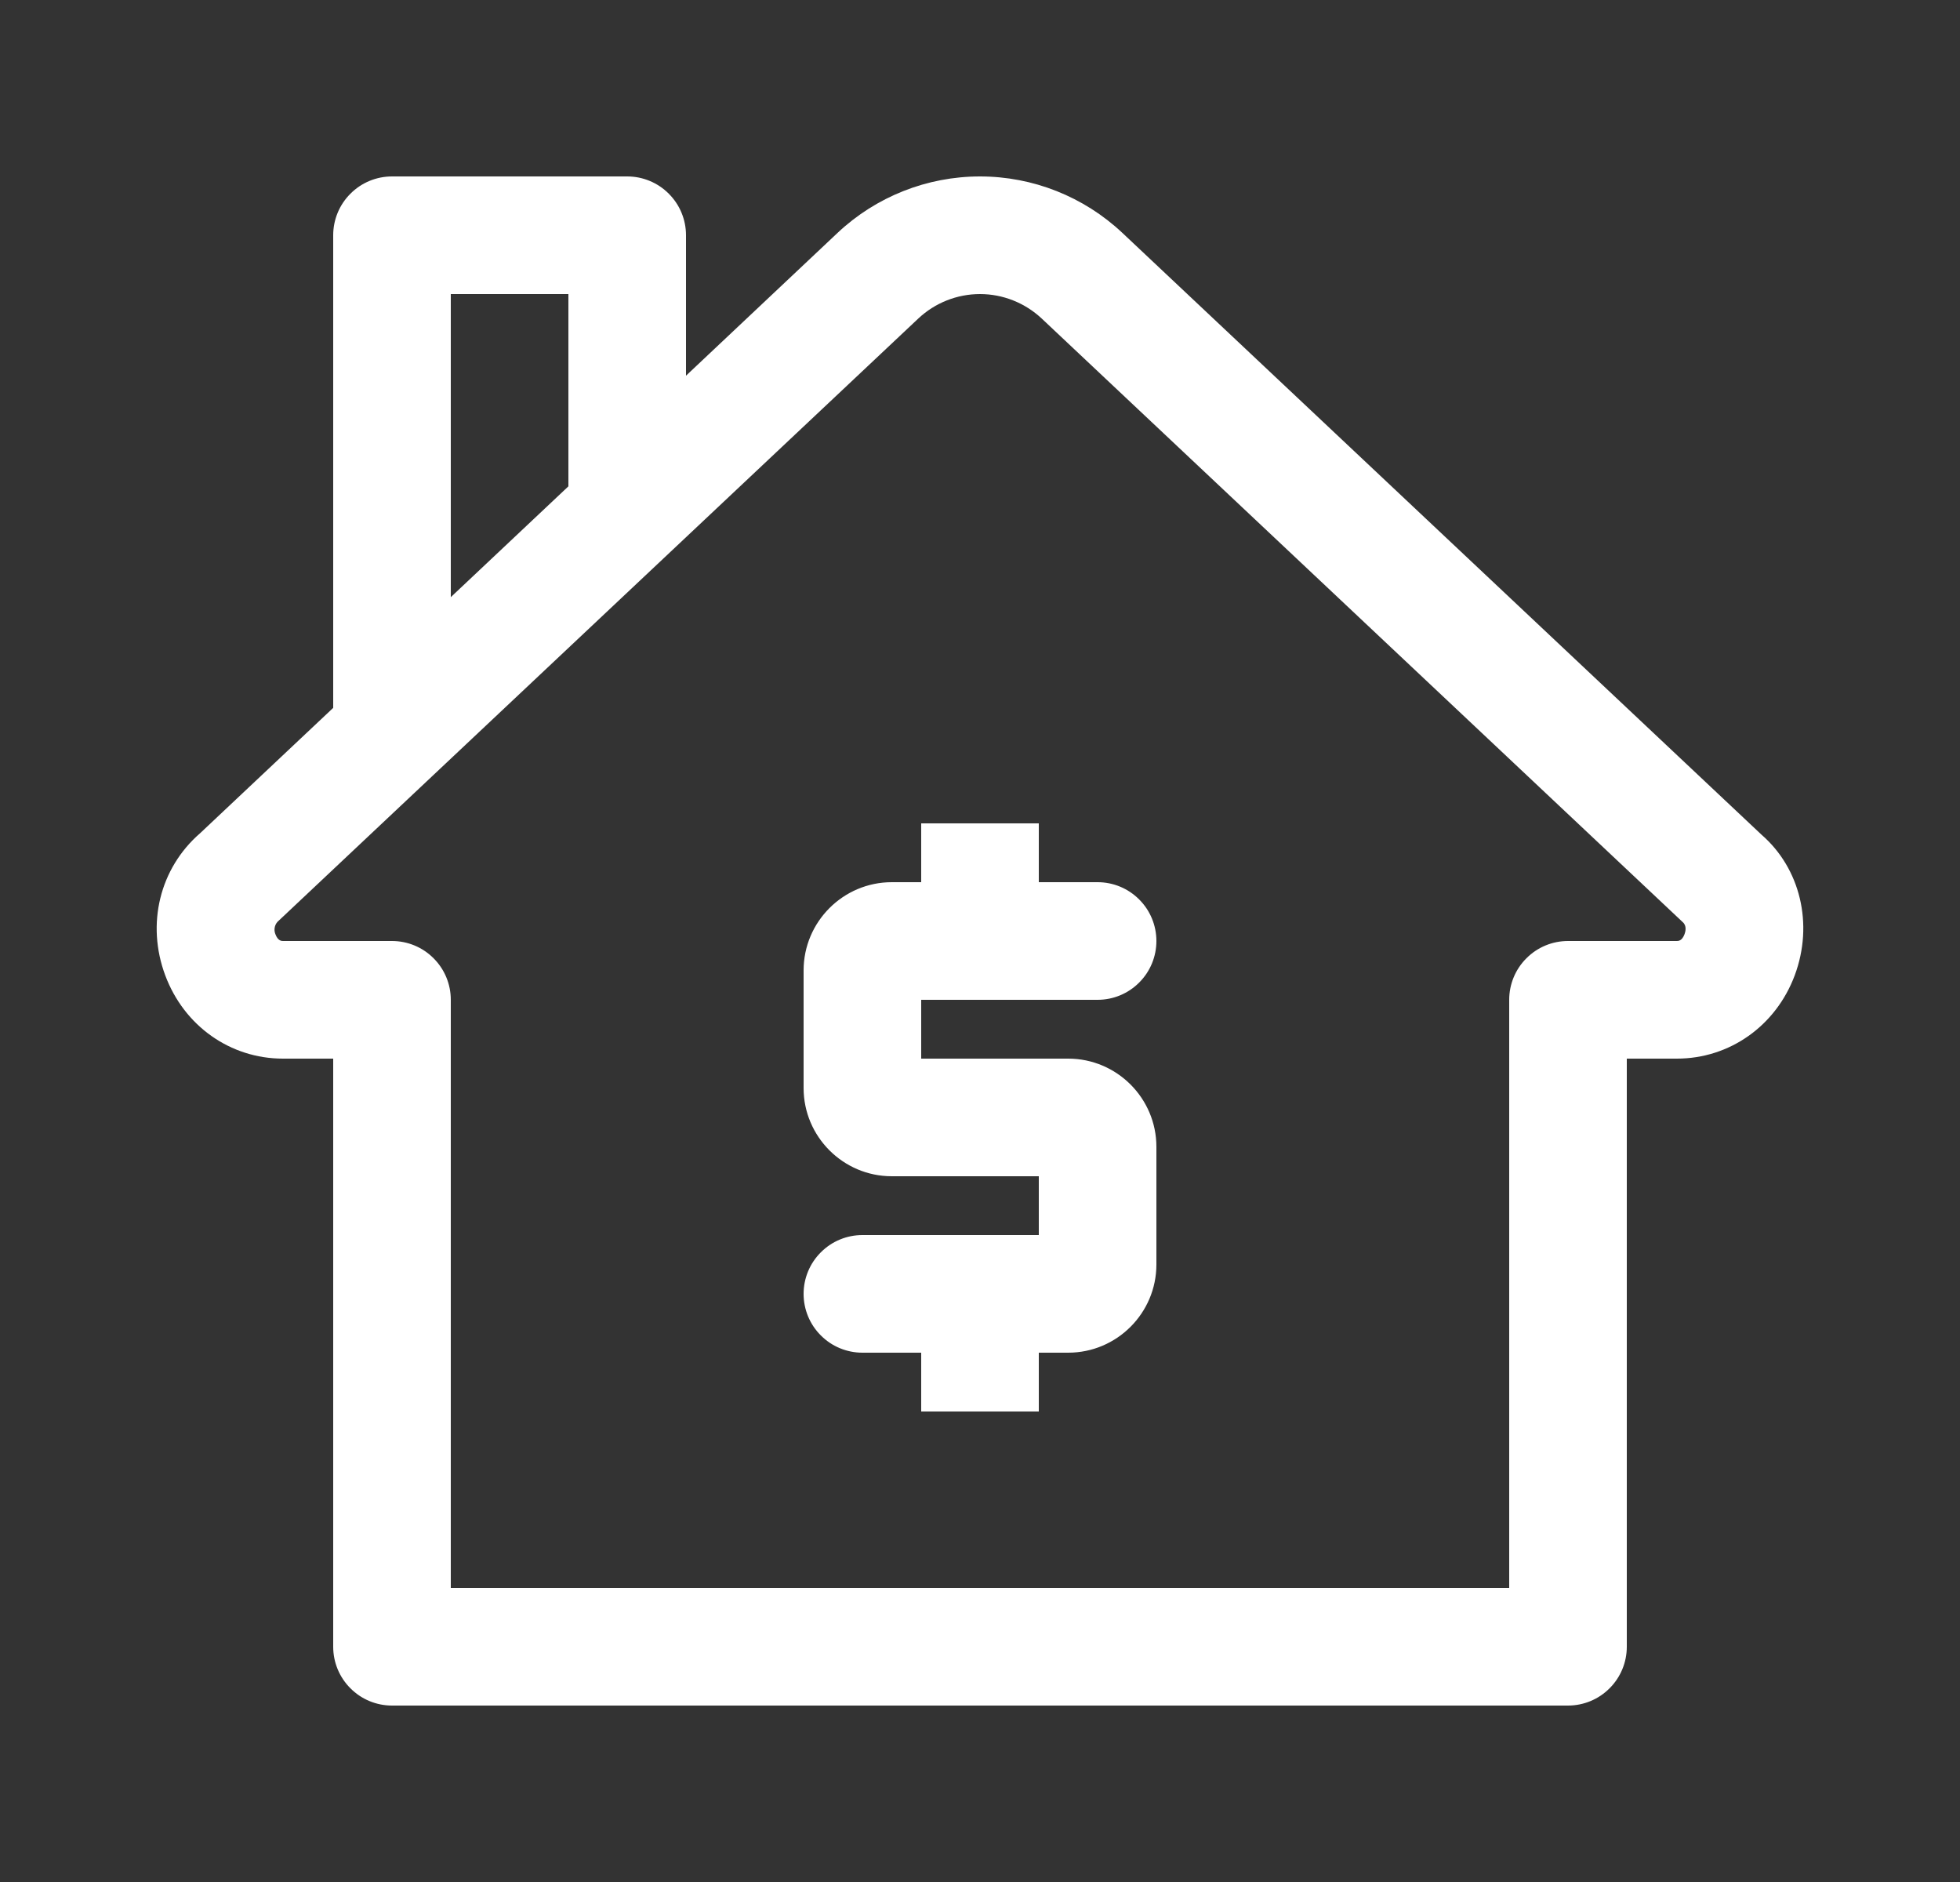 <svg width="25" height="24" viewBox="0 0 25 24" fill="none" xmlns="http://www.w3.org/2000/svg">
                                                    <rect x="0" y="0" width="25" height="24" fill="#333333" stroke="none"/>
                                                    <path d="M13.25 15.75V15H11.375C10.755 15 10.25 14.495 10.25 13.875V12.375C10.25 11.755 10.755 11.25 11.375 11.25H11.75V10.5H13.25V11.25H14C14.199 11.25 14.39 11.329 14.53 11.47C14.671 11.61 14.75 11.801 14.75 12C14.75 12.199 14.671 12.39 14.53 12.53C14.39 12.671 14.199 12.75 14 12.75H11.75V13.5H13.625C14.245 13.5 14.75 14.005 14.75 14.625V16.125C14.75 16.745 14.245 17.25 13.625 17.25H13.25V18H11.75V17.25H11C10.801 17.25 10.61 17.171 10.47 17.03C10.329 16.89 10.25 16.699 10.25 16.5C10.25 16.301 10.329 16.11 10.47 15.97C10.61 15.829 10.801 15.75 11 15.75H13.25Z" fill="white"></path>
                                                    <path d="M22.469 10.645L14.315 2.969C13.823 2.507 13.174 2.25 12.5 2.25C11.825 2.25 11.176 2.507 10.684 2.969L8.75 4.791V3C8.75 2.801 8.671 2.61 8.53 2.47C8.39 2.329 8.199 2.25 8 2.25H5C4.801 2.25 4.61 2.329 4.47 2.47C4.329 2.61 4.25 2.801 4.25 3V9.027L2.553 10.625C2.037 11.072 1.863 11.784 2.108 12.439C2.349 13.084 2.938 13.5 3.609 13.5H4.25V21C4.25 21.199 4.329 21.39 4.47 21.53C4.61 21.671 4.801 21.75 5 21.75H20C20.199 21.75 20.39 21.671 20.53 21.53C20.671 21.39 20.75 21.199 20.75 21V13.5H21.389C22.061 13.5 22.651 13.083 22.892 12.438C23.136 11.783 22.961 11.072 22.469 10.645ZM5.75 3.75H7.25V6.202L5.75 7.615V3.75ZM21.486 11.914C21.454 12 21.405 12 21.389 12H20C19.801 12 19.61 12.079 19.47 12.22C19.329 12.36 19.25 12.551 19.25 12.75V20.25H5.75V12.75C5.75 12.551 5.671 12.36 5.53 12.22C5.39 12.079 5.199 12 5 12H3.609C3.594 12 3.545 12 3.513 11.914C3.5 11.883 3.498 11.85 3.506 11.818C3.514 11.786 3.533 11.758 3.558 11.738L11.713 4.062C11.926 3.862 12.207 3.75 12.5 3.75C12.792 3.75 13.073 3.862 13.287 4.062L21.462 11.758C21.519 11.806 21.498 11.883 21.486 11.914Z" fill="white"></path>
                                                </svg>